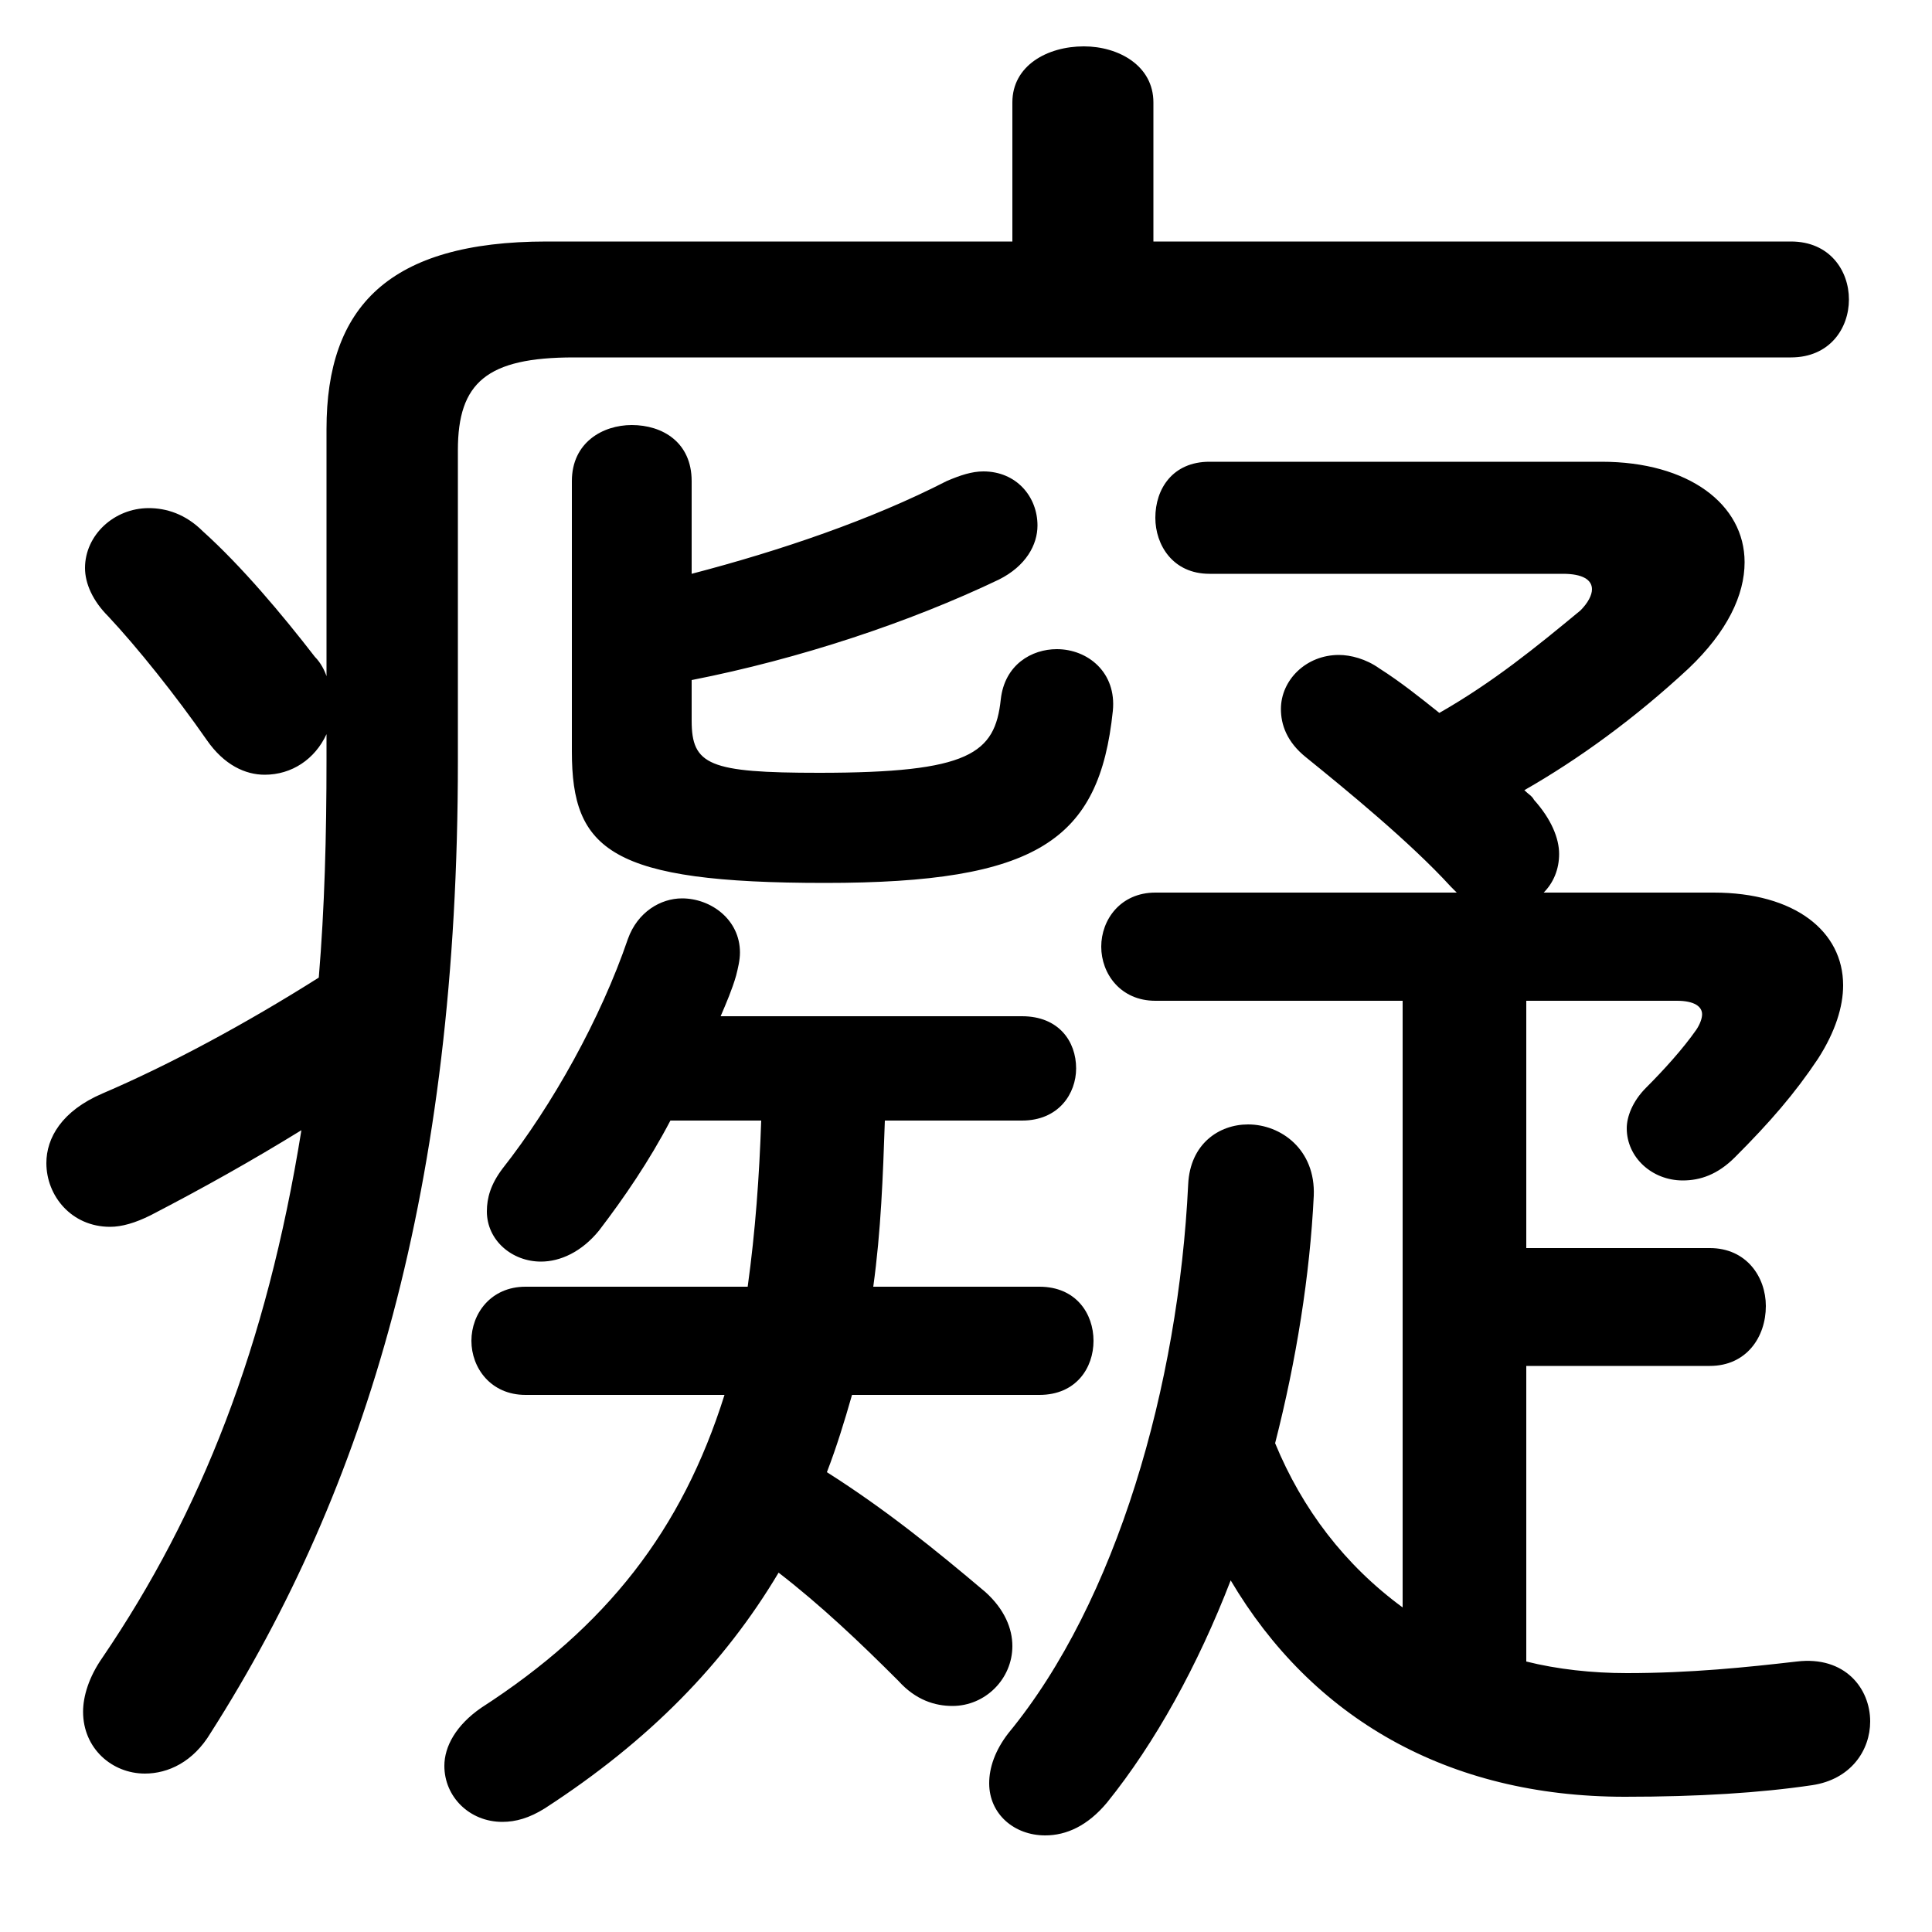<svg xmlns="http://www.w3.org/2000/svg" viewBox="0 -44.0 50.0 50.0">
    <rect x="0" y="-44.0" width="50.0" height="50.0" fill="#808080" stroke="none"/>
    <g transform="scale(1, -1)">
        <!-- ボディの枠 -->
        <rect x="0" y="-6.0" width="50.0" height="50.0"
            stroke="white" fill="white"/>
        <!-- グリフ座標系の原点 -->
        <circle cx="0" cy="0" r="5" fill="white"/>
        <!-- グリフのアウトライン -->
        <g style="fill:black;stroke:#000000;stroke-width:0;stroke-linecap:round;stroke-linejoin:round;">
        <path d="M 8.45 24.35 C 8.45 22.35 8.4 20.5 8.25 18.7 C 6.35 17.5 4.4 16.45 2.65 15.7 C 1.6 15.25 1.2 14.55 1.2 13.9 C 1.2 13.05 1.85 12.25 2.85 12.25 C 3.15 12.25 3.5 12.35 3.9 12.55 C 5.25 13.25 6.5 13.95 7.8 14.75 C 6.9 9.15 5.2 4.85 2.65 1.1 C 2.3 0.6 2.15 0.1 2.15 -0.3 C 2.15 -1.25 2.9 -1.9 3.75 -1.9 C 4.35 -1.9 5.0 -1.6 5.45 -0.85 C 9.5 5.5 11.85 13.3 11.85 24.3 L 11.85 32.35 C 11.85 34.1 12.6 34.75 14.85 34.75 L 46.35 34.75 C 47.35 34.75 47.85 35.5 47.85 36.25 C 47.85 37.0 47.35 37.75 46.35 37.75 L 29.85 37.75 L 29.85 41.35 C 29.85 42.3 28.95 42.8 28.05 42.8 C 27.1 42.8 26.2 42.3 26.2 41.35 L 26.2 37.75 L 14.15 37.75 C 10.05 37.75 8.45 36.05 8.45 32.9 L 8.45 26.5 C 8.4 26.65 8.3 26.85 8.15 27.0 C 7.3 28.1 6.25 29.35 5.25 30.25 C 4.8 30.7 4.3 30.85 3.85 30.85 C 2.95 30.85 2.2 30.15 2.2 29.3 C 2.2 28.9 2.4 28.45 2.8 28.05 C 3.55 27.25 4.55 26.0 5.35 24.85 C 5.8 24.2 6.35 23.95 6.85 23.95 C 7.55 23.95 8.15 24.35 8.45 25.0 Z M 37.7 20.9 L 29.9 20.9 C 29.0 20.9 28.5 20.2 28.5 19.5 C 28.5 18.8 29.0 18.1 29.9 18.1 L 36.3 18.1 L 36.3 2.4 C 34.8 3.5 33.7 4.95 33.0 6.65 C 33.55 8.8 33.9 11.0 34.0 13.05 C 34.05 14.25 33.15 14.9 32.3 14.9 C 31.55 14.9 30.8 14.4 30.75 13.35 C 30.5 8.15 28.9 2.55 26.1 -0.85 C 25.75 -1.3 25.6 -1.75 25.6 -2.15 C 25.6 -2.95 26.25 -3.5 27.05 -3.5 C 27.6 -3.5 28.15 -3.25 28.65 -2.65 C 29.9 -1.1 31.0 0.9 31.85 3.1 C 33.95 -0.45 37.45 -2.5 42.05 -2.5 C 43.95 -2.5 45.55 -2.4 46.9 -2.2 C 47.9 -2.05 48.4 -1.3 48.4 -0.55 C 48.4 0.3 47.75 1.15 46.5 1.0 C 45.2 0.85 43.75 0.7 42.1 0.7 C 41.2 0.7 40.3 0.8 39.5 1.0 L 39.5 8.65 L 44.25 8.65 C 45.2 8.65 45.7 9.4 45.7 10.2 C 45.7 10.95 45.2 11.7 44.25 11.7 L 39.5 11.7 L 39.5 18.1 L 43.4 18.1 C 43.85 18.1 44.05 17.95 44.05 17.75 C 44.05 17.65 44.0 17.5 43.9 17.35 C 43.55 16.85 43.05 16.3 42.6 15.85 C 42.25 15.5 42.1 15.1 42.1 14.8 C 42.1 14.05 42.75 13.45 43.55 13.45 C 44.0 13.45 44.45 13.6 44.9 14.05 C 45.8 14.95 46.45 15.7 47.05 16.6 C 47.5 17.3 47.7 17.95 47.7 18.5 C 47.7 19.9 46.45 20.9 44.35 20.9 L 39.95 20.9 C 40.2 21.15 40.35 21.5 40.35 21.9 C 40.35 22.3 40.15 22.8 39.7 23.3 C 39.65 23.4 39.55 23.45 39.45 23.55 C 40.85 24.35 42.3 25.4 43.7 26.7 C 44.7 27.65 45.15 28.6 45.15 29.45 C 45.15 30.95 43.7 32.05 41.45 32.05 L 31.3 32.05 C 30.35 32.05 29.9 31.35 29.9 30.6 C 29.9 29.9 30.35 29.15 31.3 29.15 L 40.45 29.15 C 40.95 29.15 41.2 29.0 41.2 28.75 C 41.2 28.6 41.1 28.4 40.9 28.2 C 39.75 27.25 38.65 26.35 37.25 25.55 C 36.75 25.95 36.25 26.35 35.7 26.7 C 35.35 26.95 34.95 27.05 34.65 27.05 C 33.8 27.05 33.15 26.4 33.15 25.65 C 33.15 25.25 33.3 24.8 33.8 24.4 C 34.85 23.55 36.5 22.2 37.55 21.05 Z M 26.45 15.0 C 27.4 15.0 27.85 15.7 27.85 16.35 C 27.85 17.05 27.4 17.7 26.45 17.7 L 18.65 17.7 C 18.8 18.05 18.95 18.4 19.05 18.75 C 19.1 18.95 19.15 19.15 19.15 19.35 C 19.15 20.2 18.4 20.75 17.65 20.75 C 17.1 20.75 16.5 20.4 16.25 19.7 C 15.55 17.65 14.3 15.4 13.0 13.75 C 12.7 13.35 12.6 13.0 12.6 12.65 C 12.6 11.9 13.25 11.35 14.0 11.35 C 14.5 11.35 15.05 11.6 15.5 12.15 C 16.15 13.0 16.8 13.95 17.35 15.0 L 19.7 15.0 C 19.65 13.55 19.55 12.15 19.35 10.7 L 13.6 10.7 C 12.7 10.7 12.2 10.0 12.2 9.3 C 12.2 8.6 12.7 7.9 13.6 7.9 L 18.75 7.9 C 17.65 4.4 15.7 1.9 12.45 -0.2 C 11.8 -0.65 11.5 -1.2 11.5 -1.7 C 11.5 -2.5 12.15 -3.15 13.0 -3.15 C 13.35 -3.15 13.7 -3.05 14.1 -2.8 C 16.8 -1.05 18.75 0.95 20.15 3.3 C 21.25 2.45 22.25 1.5 23.25 0.5 C 23.7 0.0 24.2 -0.15 24.65 -0.15 C 25.5 -0.15 26.2 0.55 26.2 1.4 C 26.2 1.85 26.0 2.35 25.5 2.8 C 24.2 3.9 22.9 4.95 21.4 5.9 C 21.65 6.55 21.85 7.2 22.05 7.9 L 26.9 7.9 C 27.85 7.9 28.3 8.6 28.3 9.3 C 28.3 10.0 27.85 10.7 26.9 10.7 L 22.6 10.7 C 22.8 12.15 22.85 13.55 22.9 15.0 Z M 17.9 26.4 C 20.7 26.95 23.55 27.9 25.85 29.0 C 26.55 29.35 26.85 29.9 26.85 30.4 C 26.85 31.15 26.3 31.8 25.45 31.8 C 25.15 31.8 24.85 31.7 24.5 31.55 C 22.55 30.55 20.2 29.75 17.9 29.15 L 17.9 31.55 C 17.9 32.55 17.15 33.0 16.35 33.0 C 15.6 33.0 14.8 32.55 14.8 31.55 L 14.8 24.55 C 14.8 22.0 15.8 21.15 21.35 21.15 C 26.85 21.15 28.45 22.25 28.8 25.6 C 28.9 26.6 28.15 27.2 27.35 27.2 C 26.7 27.2 26.0 26.8 25.9 25.9 C 25.75 24.5 25.1 24.0 21.2 24.0 C 18.35 24.0 17.9 24.2 17.9 25.35 Z"/>
    </g>
    </g>
</svg>
